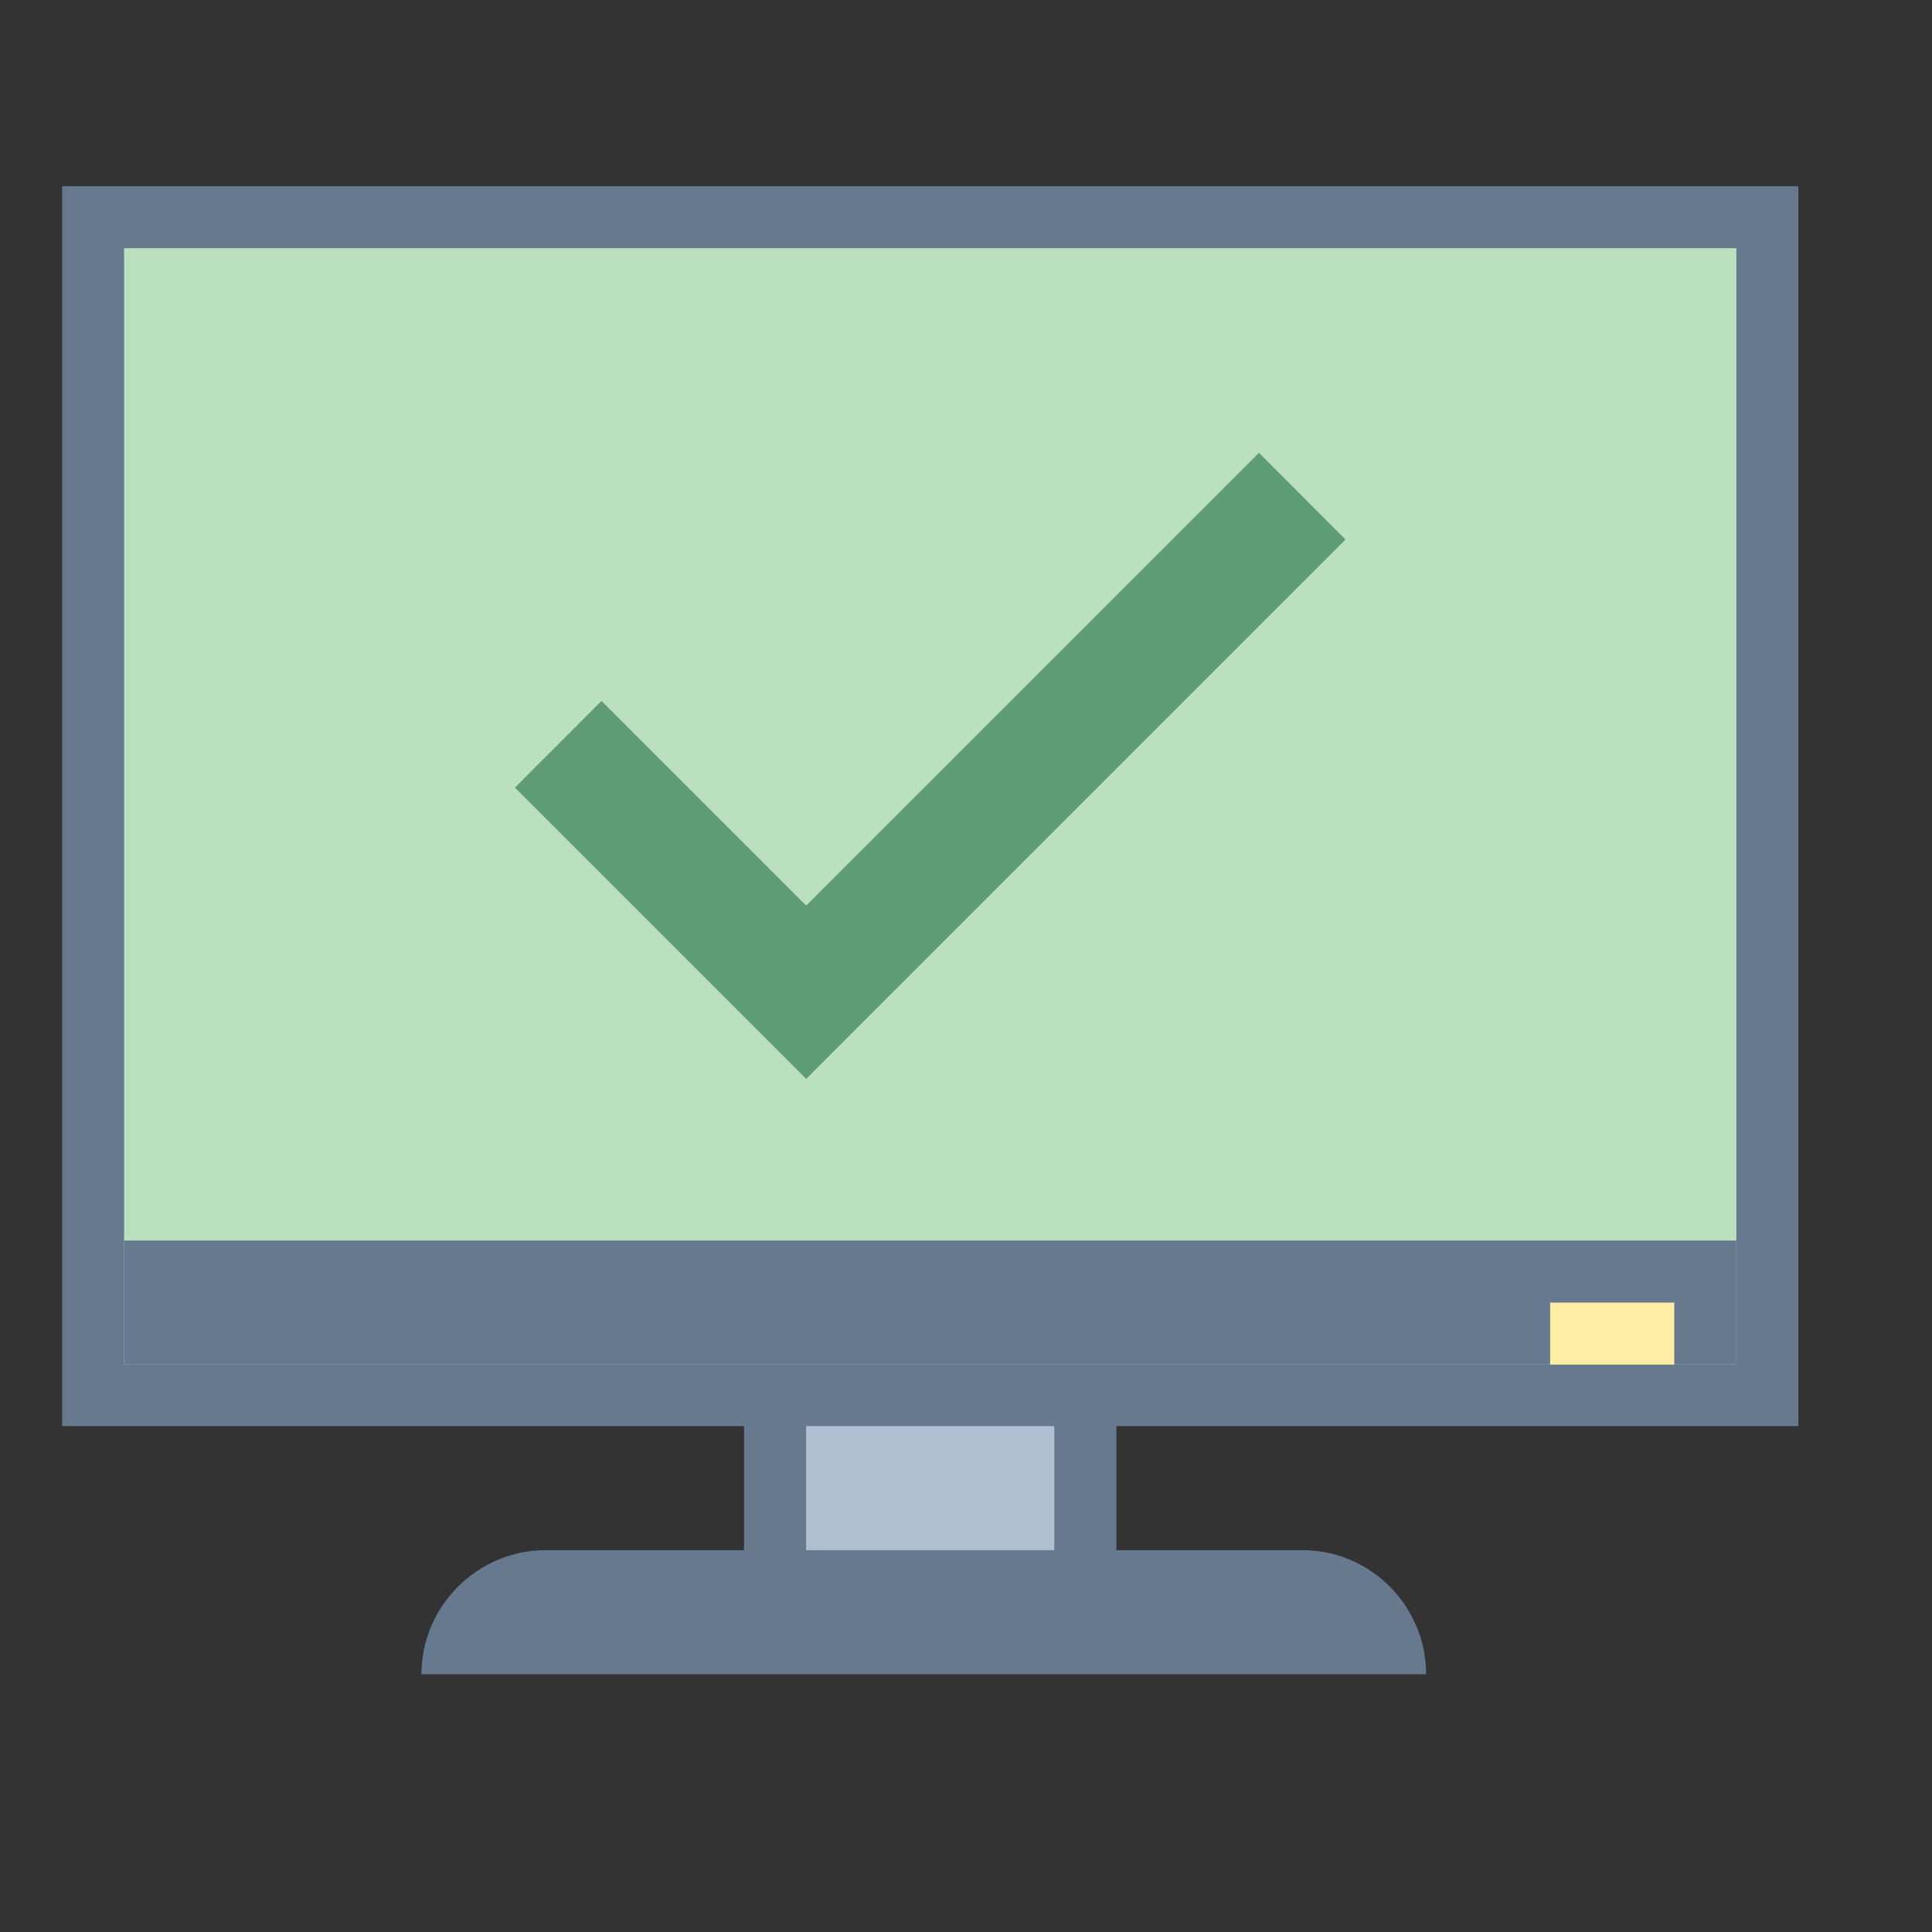 <?xml version="1.0" encoding="UTF-8"?>
<svg xmlns="http://www.w3.org/2000/svg" xmlns:xlink="http://www.w3.org/1999/xlink" width="13.5pt" height="13.5pt" viewBox="0 0 13.5 13.5" version="1.1">
<rect x="0" y="0" width="13.5" height="13.5" fill="#333333" stroke="none"/>
<g id="surface4934">
<path style=" stroke:none;fill-rule:nonzero;fill:rgb(69.02%,75.686%,83.137%);fill-opacity:1;" d="M 5.418 8.883 L 7.582 8.883 L 7.582 11.051 L 5.418 11.051 Z M 5.418 8.883 "/>
<path style=" stroke:none;fill-rule:nonzero;fill:rgb(40%,47.451%,56.078%);fill-opacity:1;" d="M 7.367 9.102 L 7.367 10.832 L 5.633 10.832 L 5.633 9.102 L 7.367 9.102 M 7.801 8.668 L 5.199 8.668 L 5.199 11.266 L 7.801 11.266 Z M 7.801 8.668 "/>
<path style=" stroke:none;fill-rule:nonzero;fill:rgb(72.941%,87.843%,74.118%);fill-opacity:1;" d="M 0.648 1.516 L 12.352 1.516 L 12.352 9.75 L 0.648 9.75 Z M 0.648 1.516 "/>
<path style=" stroke:none;fill-rule:nonzero;fill:rgb(40%,47.451%,56.078%);fill-opacity:1;" d="M 12.133 1.734 L 12.133 9.535 L 0.867 9.535 L 0.867 1.734 L 12.133 1.734 M 12.566 1.301 L 0.434 1.301 L 0.434 9.965 L 12.566 9.965 Z M 12.566 1.301 "/>
<path style=" stroke:none;fill-rule:nonzero;fill:rgb(40%,47.451%,56.078%);fill-opacity:1;" d="M 0.867 8.668 L 12.133 8.668 L 12.133 9.535 L 0.867 9.535 Z M 9.965 11.699 L 2.945 11.699 C 2.945 11.223 3.336 10.832 3.812 10.832 L 9.102 10.832 C 9.578 10.832 9.965 11.223 9.965 11.699 Z M 9.965 11.699 "/>
<path style=" stroke:none;fill-rule:nonzero;fill:rgb(100%,93.333%,63.922%);fill-opacity:1;" d="M 10.832 9.102 L 11.699 9.102 L 11.699 9.535 L 10.832 9.535 Z M 10.832 9.102 "/>
<path style=" stroke:none;fill-rule:nonzero;fill:rgb(36.863%,61.176%,46.275%);fill-opacity:1;" d="M 5.633 7.539 L 3.598 5.504 L 4.203 4.898 L 5.633 6.328 L 8.797 3.164 L 9.402 3.77 Z M 5.633 7.539 "/>
</g>
</svg>
